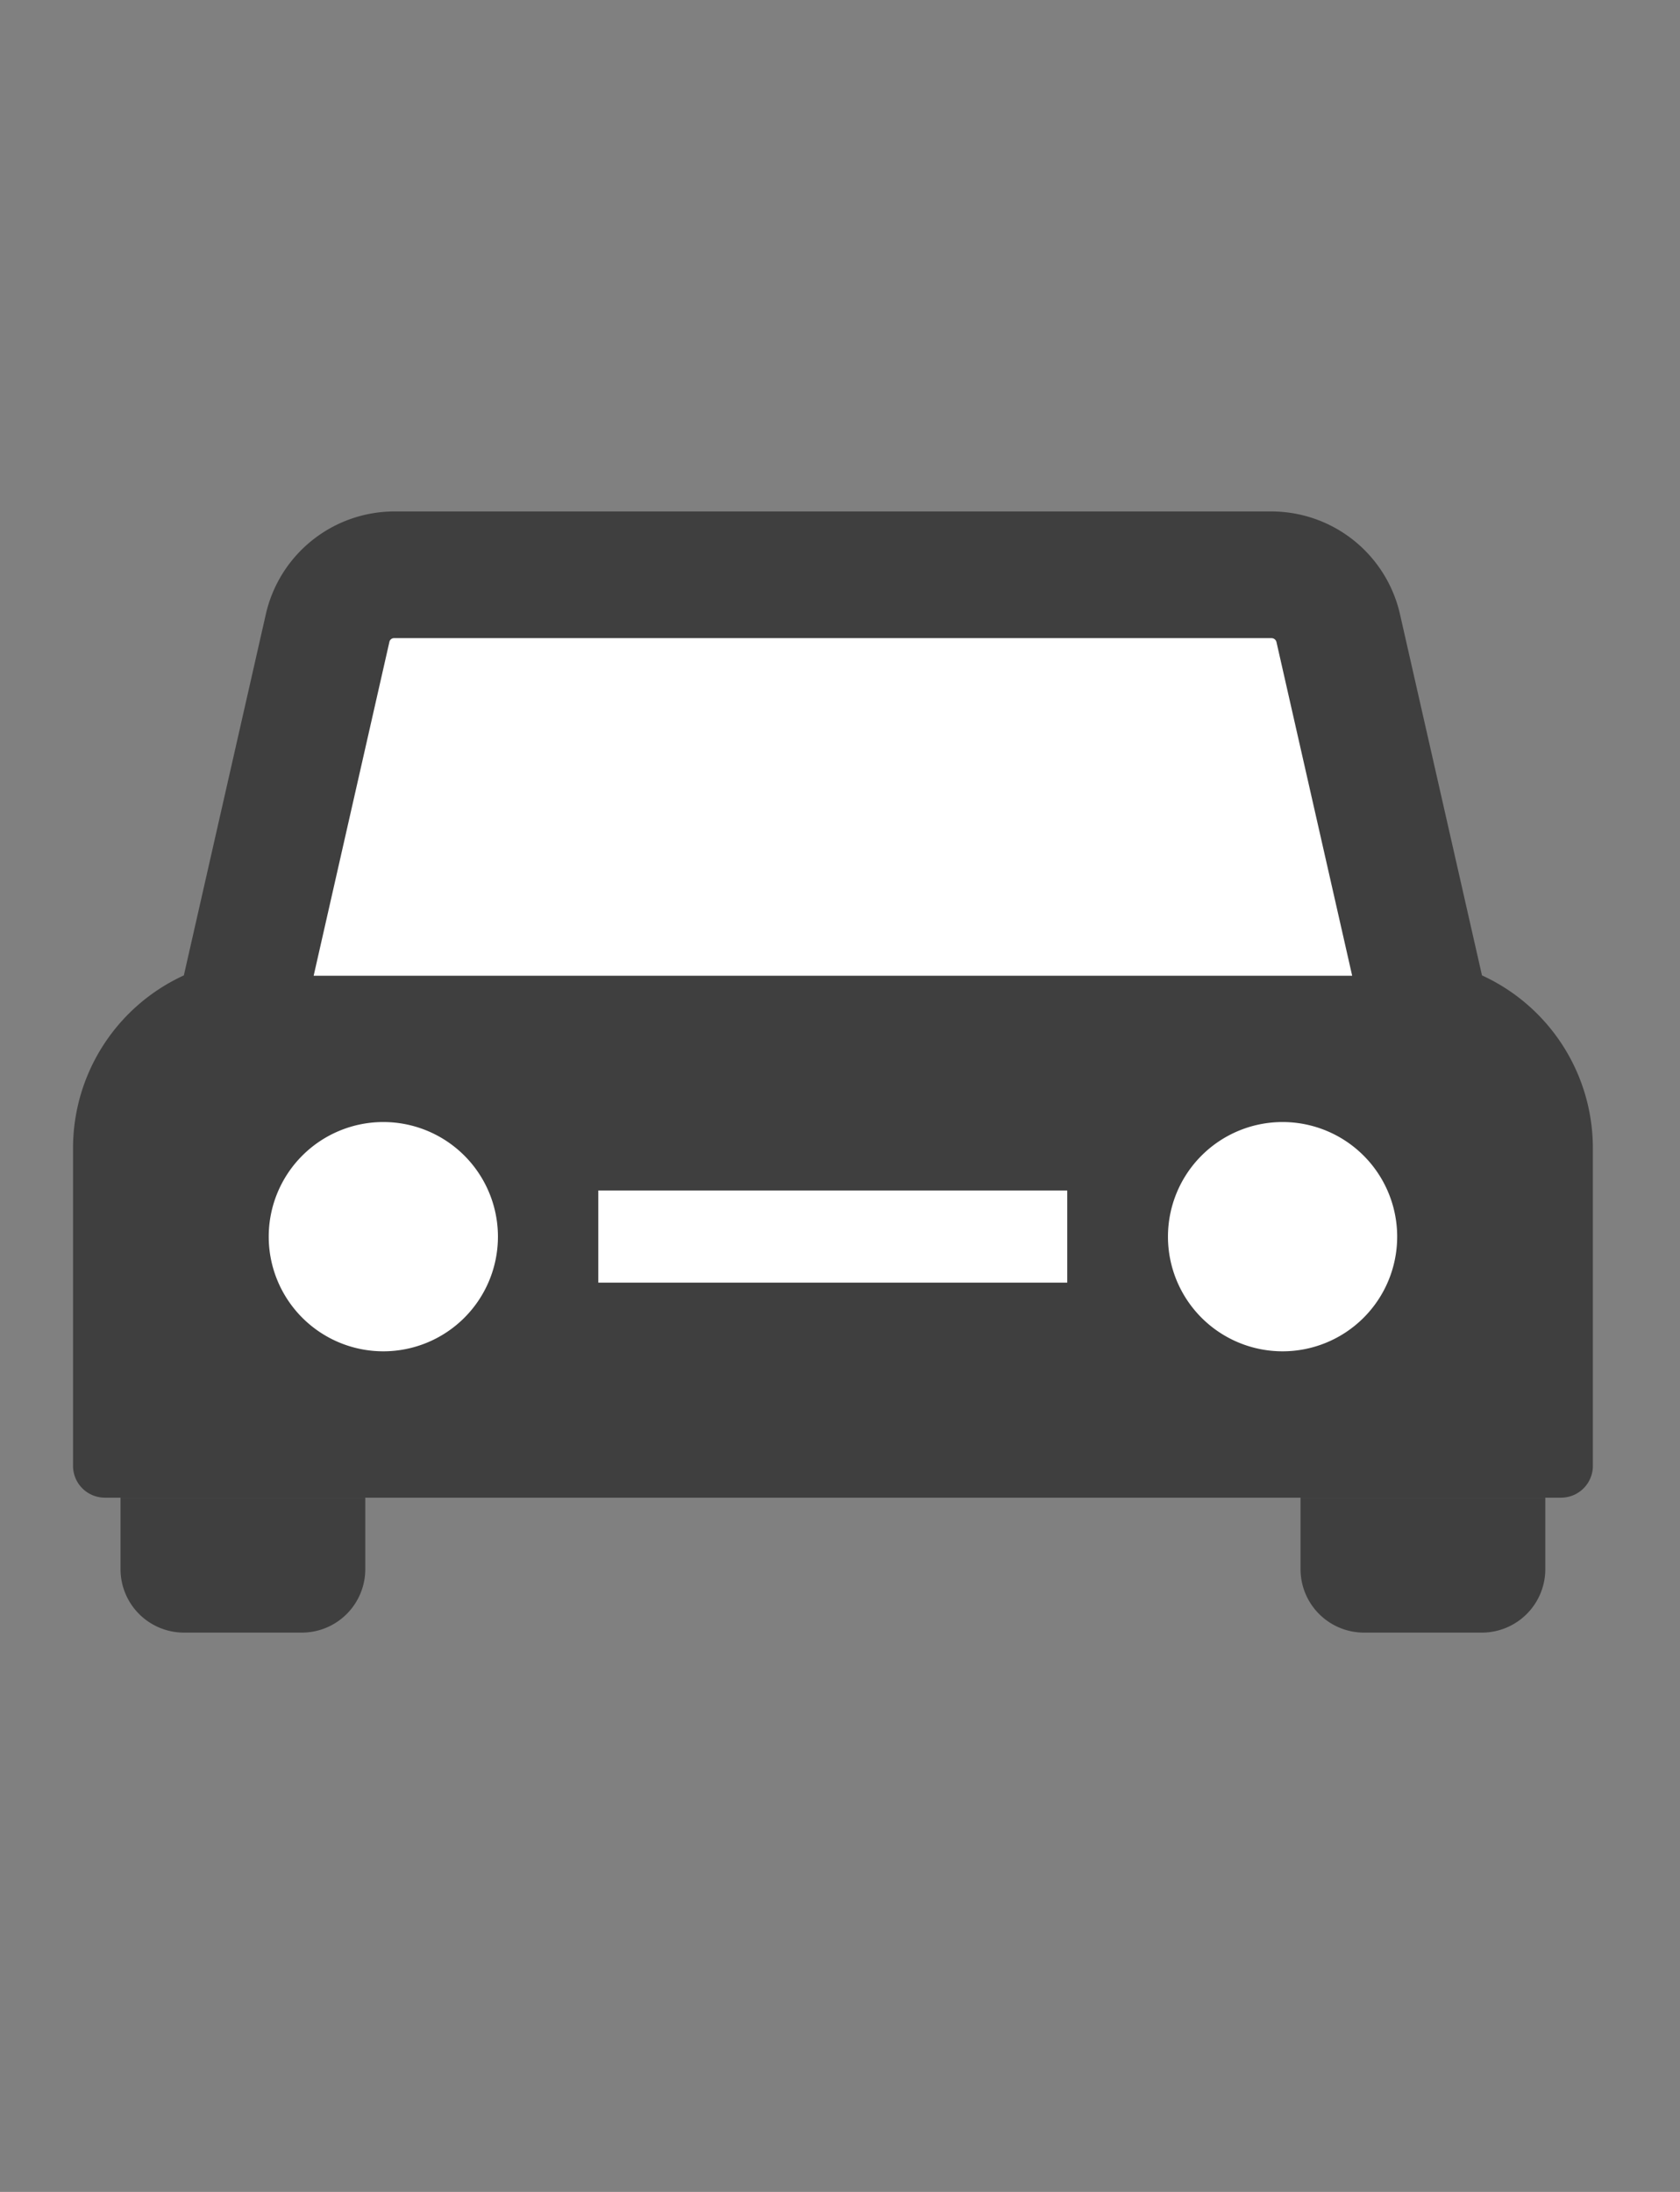 <svg xmlns="http://www.w3.org/2000/svg" xmlns:xlink="http://www.w3.org/1999/xlink" width="23" height="30" viewBox="0 0 23 30"><rect x="0" y="0" width="23" height="30" fill="#808080" stroke="none"/><defs><clipPath id="b"><rect width="23" height="30"/></clipPath></defs><g id="a" clip-path="url(#b)"><g transform="translate(-7 -11.85)"><path d="M28.807,27.567v4.348a.435.435,0,0,1-.433.433H8.433A.435.435,0,0,1,8,31.915V27.567A2.6,2.6,0,0,1,9.517,25.2l1.123-4.946A1.807,1.807,0,0,1,12.4,18.85H24.407a1.807,1.807,0,0,1,1.76,1.409L27.289,25.2A2.6,2.6,0,0,1,28.807,27.567Z" fill="#3f3f3f"/><path d="M28.782,22.906a.07.07,0,0,0-.069-.056H16.705a.066.066,0,0,0-.069.056L15.6,27.471H29.818Z" transform="translate(-4.306 -2.266)" fill="#fff"/><g transform="translate(8.65 32.348)"><path d="M9.5,49.99v.98a.869.869,0,0,0,.867.867h1.617a.869.869,0,0,0,.867-.867v-.98Z" transform="translate(-9.5 -49.99)" fill="#3f3f3f"/><path d="M46.77,49.99v.98a.869.869,0,0,0,.867.867h1.617a.869.869,0,0,0,.867-.867v-.98Z" transform="translate(-30.615 -49.99)" fill="#3f3f3f"/></g><g transform="translate(10.679 27.207)"><path d="M15.749,38.13A1.569,1.569,0,1,0,17.318,39.7,1.569,1.569,0,0,0,15.749,38.13Z" transform="translate(-14.18 -38.13)" fill="#fff"/><path d="M44.149,38.13A1.569,1.569,0,1,0,45.718,39.7,1.569,1.569,0,0,0,44.149,38.13Z" transform="translate(-30.269 -38.13)" fill="#fff"/></g><rect width="6.42" height="1.261" transform="translate(15.191 28.144)" fill="#fff"/></g></g></svg>